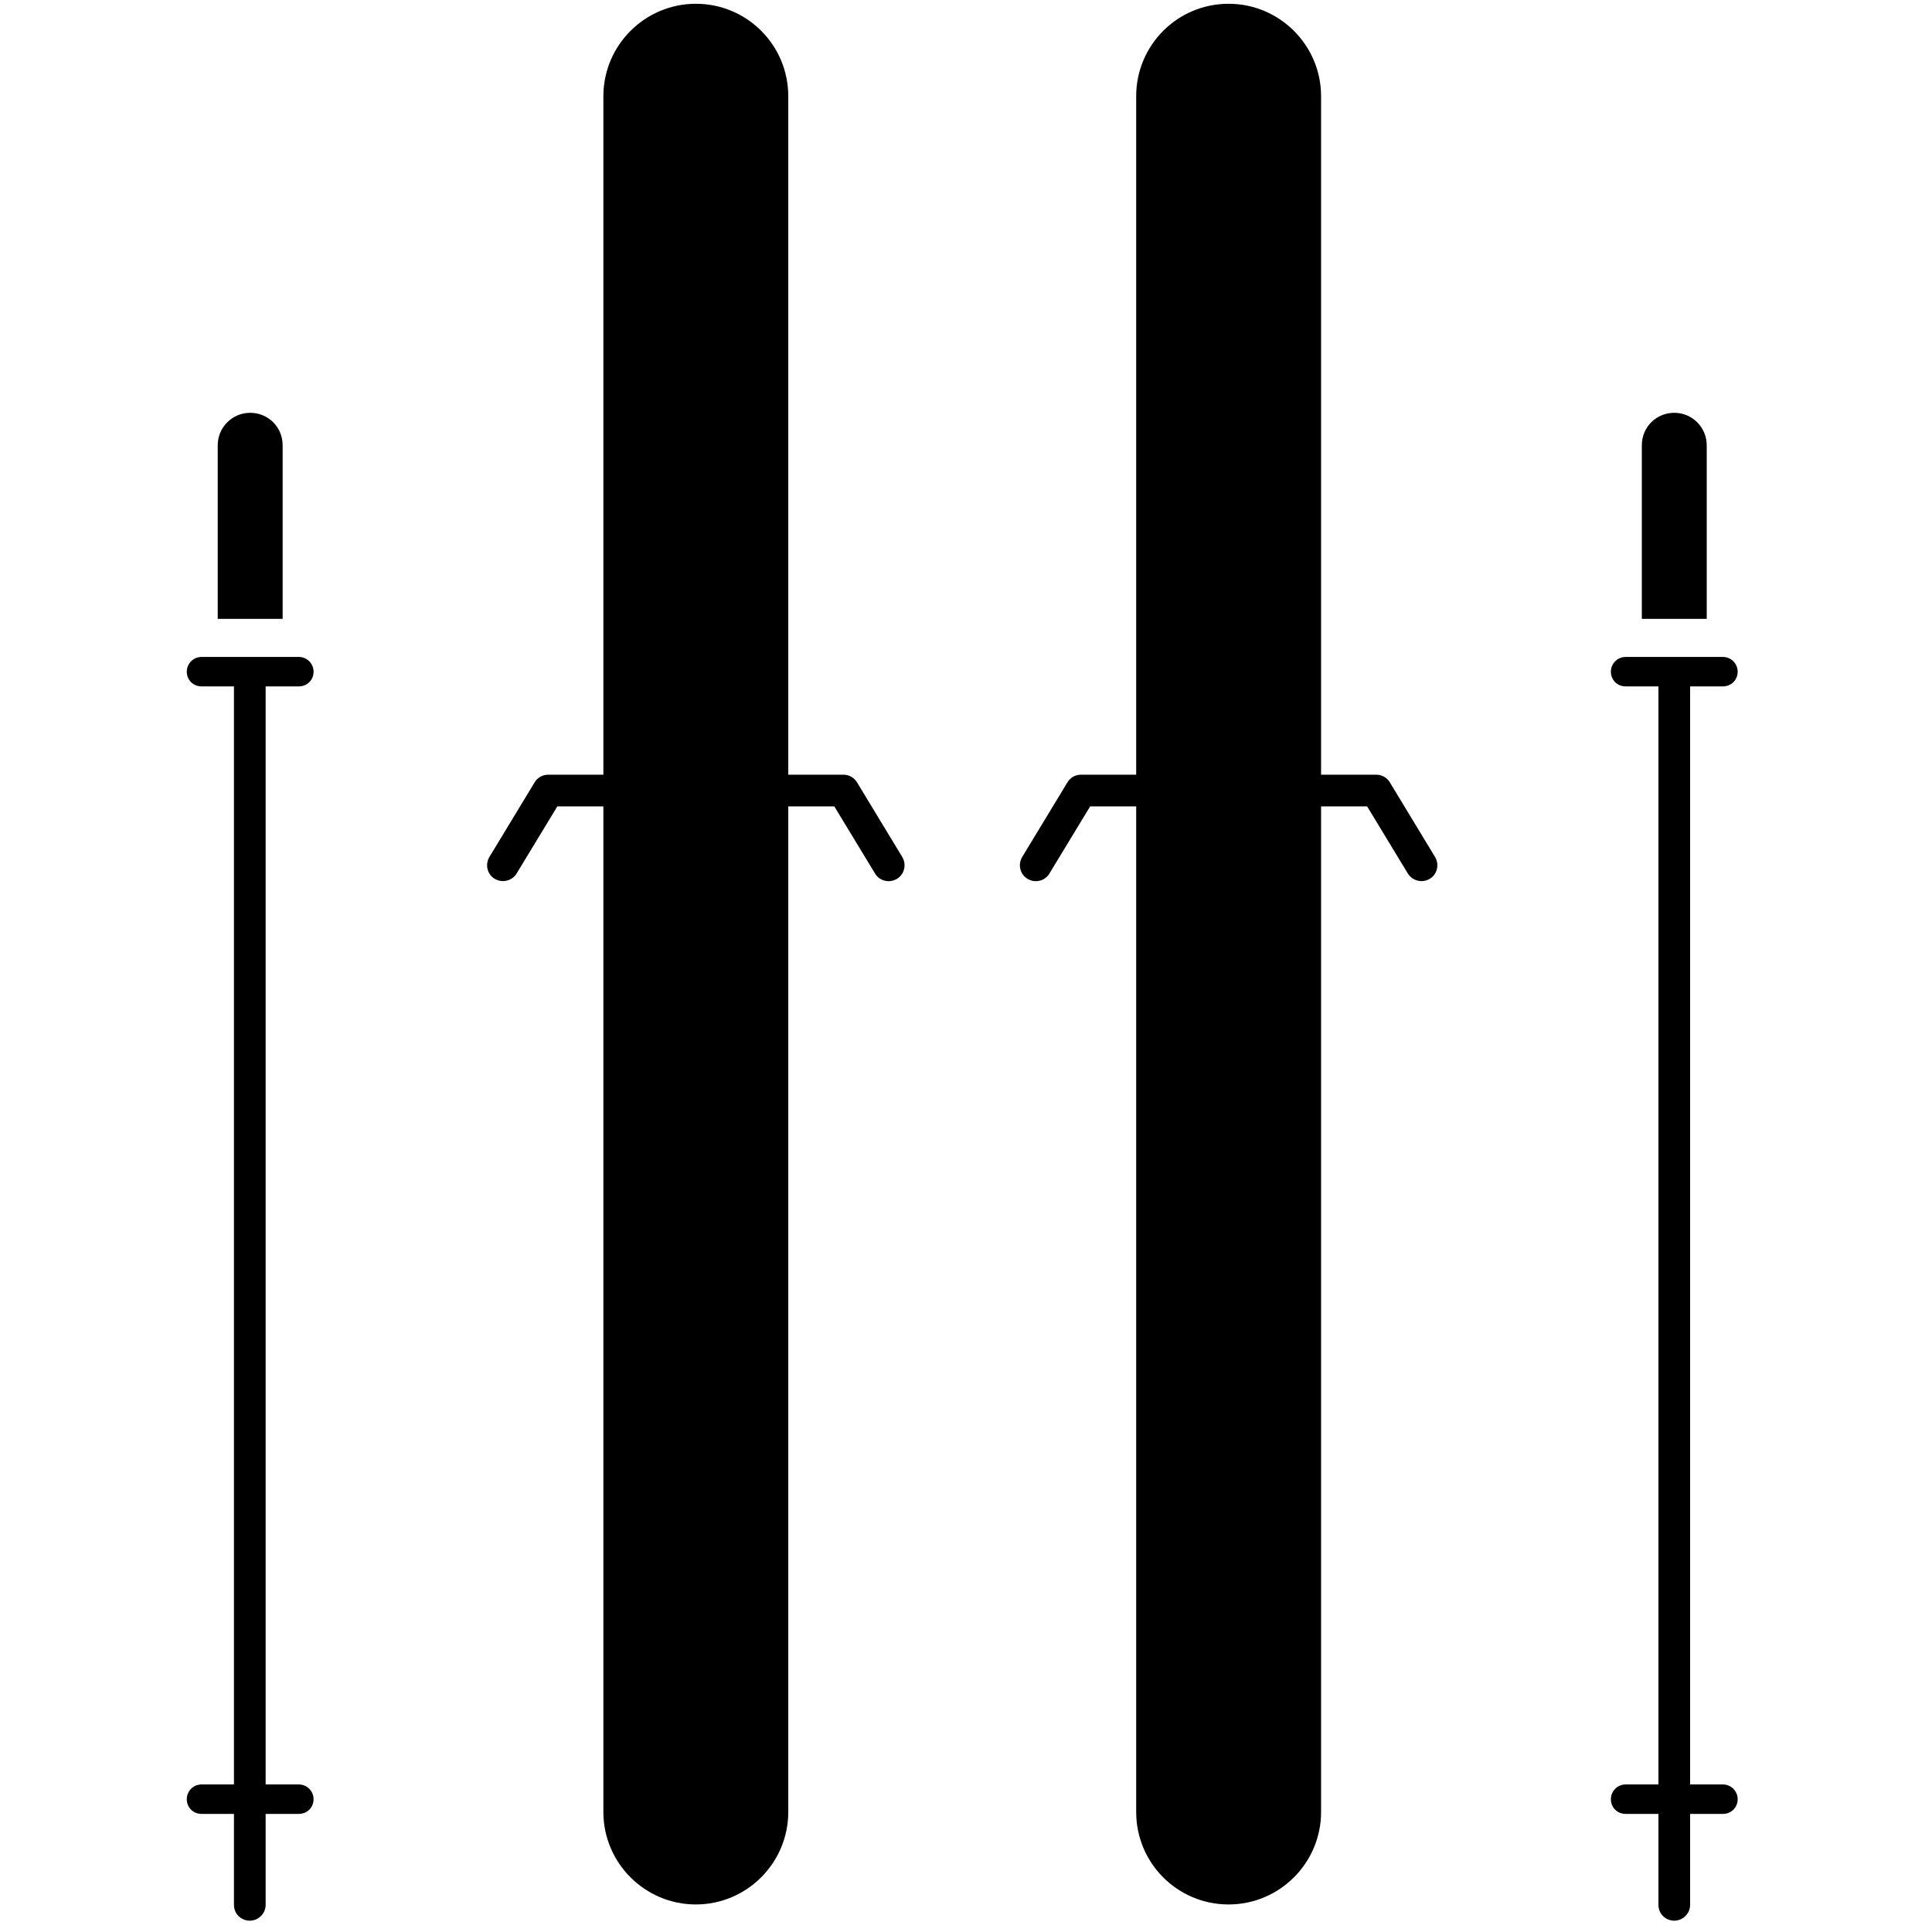 <?xml version="1.0" encoding="utf-8"?>
<!-- Generator: Adobe Illustrator 13.0.0, SVG Export Plug-In . SVG Version: 6.00 Build 14948)  -->
<!DOCTYPE svg PUBLIC "-//W3C//DTD SVG 1.1//EN" "http://www.w3.org/Graphics/SVG/1.1/DTD/svg11.dtd">
<svg version="1.1" id="Layer_1" xmlns="http://www.w3.org/2000/svg" xmlns:xlink="http://www.w3.org/1999/xlink" x="0px" y="0px"
	 width="512px" height="512px" viewBox="0 0 512 512" enable-background="new 0 0 512 512" xml:space="preserve">
<g>
	<g>
		<g>
			<g>
				<path d="M376.7,233.5c-1.4,0-2.8-0.7-3.6-2l-10.8-17.8h-73.4l-10.8,17.8c-1.2,2-3.8,2.6-5.8,1.4c-2-1.2-2.6-3.8-1.4-5.8l12-19.8
					c0.8-1.3,2.1-2,3.6-2h78.2c1.5,0,2.9,0.8,3.6,2l12,19.8c1.2,2,0.6,4.6-1.4,5.8C378.2,233.3,377.5,233.5,376.7,233.5z"/>
			</g>
		</g>
		<g>
			<path d="M439.5,180v324.8c0,2.4,1.9,4.2,4.2,4.2c2.3,0,4.2-1.9,4.2-4.2V180H439.5z"/>
		</g>
		<path d="M460.5,476.8c0,2.2-1.7,3.9-3.9,3.9h-25.8c-2.2,0-3.9-1.7-3.9-3.9c0-2.1,1.7-3.9,3.9-3.9h25.8
			C458.8,472.9,460.5,474.7,460.5,476.8z"/>
		<path d="M460.5,178c0,2.2-1.7,3.9-3.9,3.9h-25.8c-2.2,0-3.9-1.7-3.9-3.9c0-2.1,1.7-3.9,3.9-3.9h25.8
			C458.8,174.1,460.5,175.9,460.5,178z"/>
		<path d="M452.3,164v-46c0-4.7-3.8-8.6-8.6-8.6c-4.8,0-8.6,3.8-8.6,8.6v46H452.3z"/>
		<g>
			<g>
				<path d="M133.3,233.5c1.4,0,2.8-0.7,3.6-2l10.8-17.8h73.4l10.8,17.8c1.2,2,3.8,2.6,5.8,1.4c2-1.2,2.6-3.8,1.4-5.8l-12-19.8
					c-0.8-1.3-2.2-2-3.6-2h-78.2c-1.5,0-2.9,0.8-3.6,2l-12,19.8c-1.2,2-0.6,4.6,1.4,5.8C131.8,233.3,132.5,233.5,133.3,233.5z"/>
			</g>
		</g>
		<g>
			<path d="M62,180v324.8c0,2.4,1.9,4.2,4.2,4.2c2.3,0,4.2-1.9,4.2-4.2V180H62z"/>
		</g>
		<path d="M49.5,476.8c0,2.2,1.7,3.9,3.9,3.9h25.8c2.2,0,3.9-1.7,3.9-3.9c0-2.1-1.7-3.9-3.9-3.9H53.4
			C51.2,472.9,49.5,474.7,49.5,476.8z"/>
		<path d="M49.5,178c0,2.2,1.7,3.9,3.9,3.9h25.8c2.2,0,3.9-1.7,3.9-3.9c0-2.1-1.7-3.9-3.9-3.9H53.4C51.2,174.1,49.5,175.9,49.5,178z
			"/>
		<path d="M57.7,164v-46c0-4.7,3.8-8.6,8.6-8.6s8.6,3.8,8.6,8.6v46L57.7,164L57.7,164z"/>
		<path d="M159.9,480.2c0,13.5,11,24.5,24.5,24.5c13.5,0,24.5-11,24.5-24.5V25.5C208.9,12,198,1,184.4,1c-13.5,0-24.5,11-24.5,24.5
			L159.9,480.2L159.9,480.2z"/>
		<path d="M350.1,480.2c0,13.5-11,24.5-24.5,24.5c-13.6,0-24.5-11-24.5-24.5V25.5C301.1,12,312,1,325.6,1c13.5,0,24.5,11,24.5,24.5
			V480.2z"/>
	</g>
</g>
</svg>
